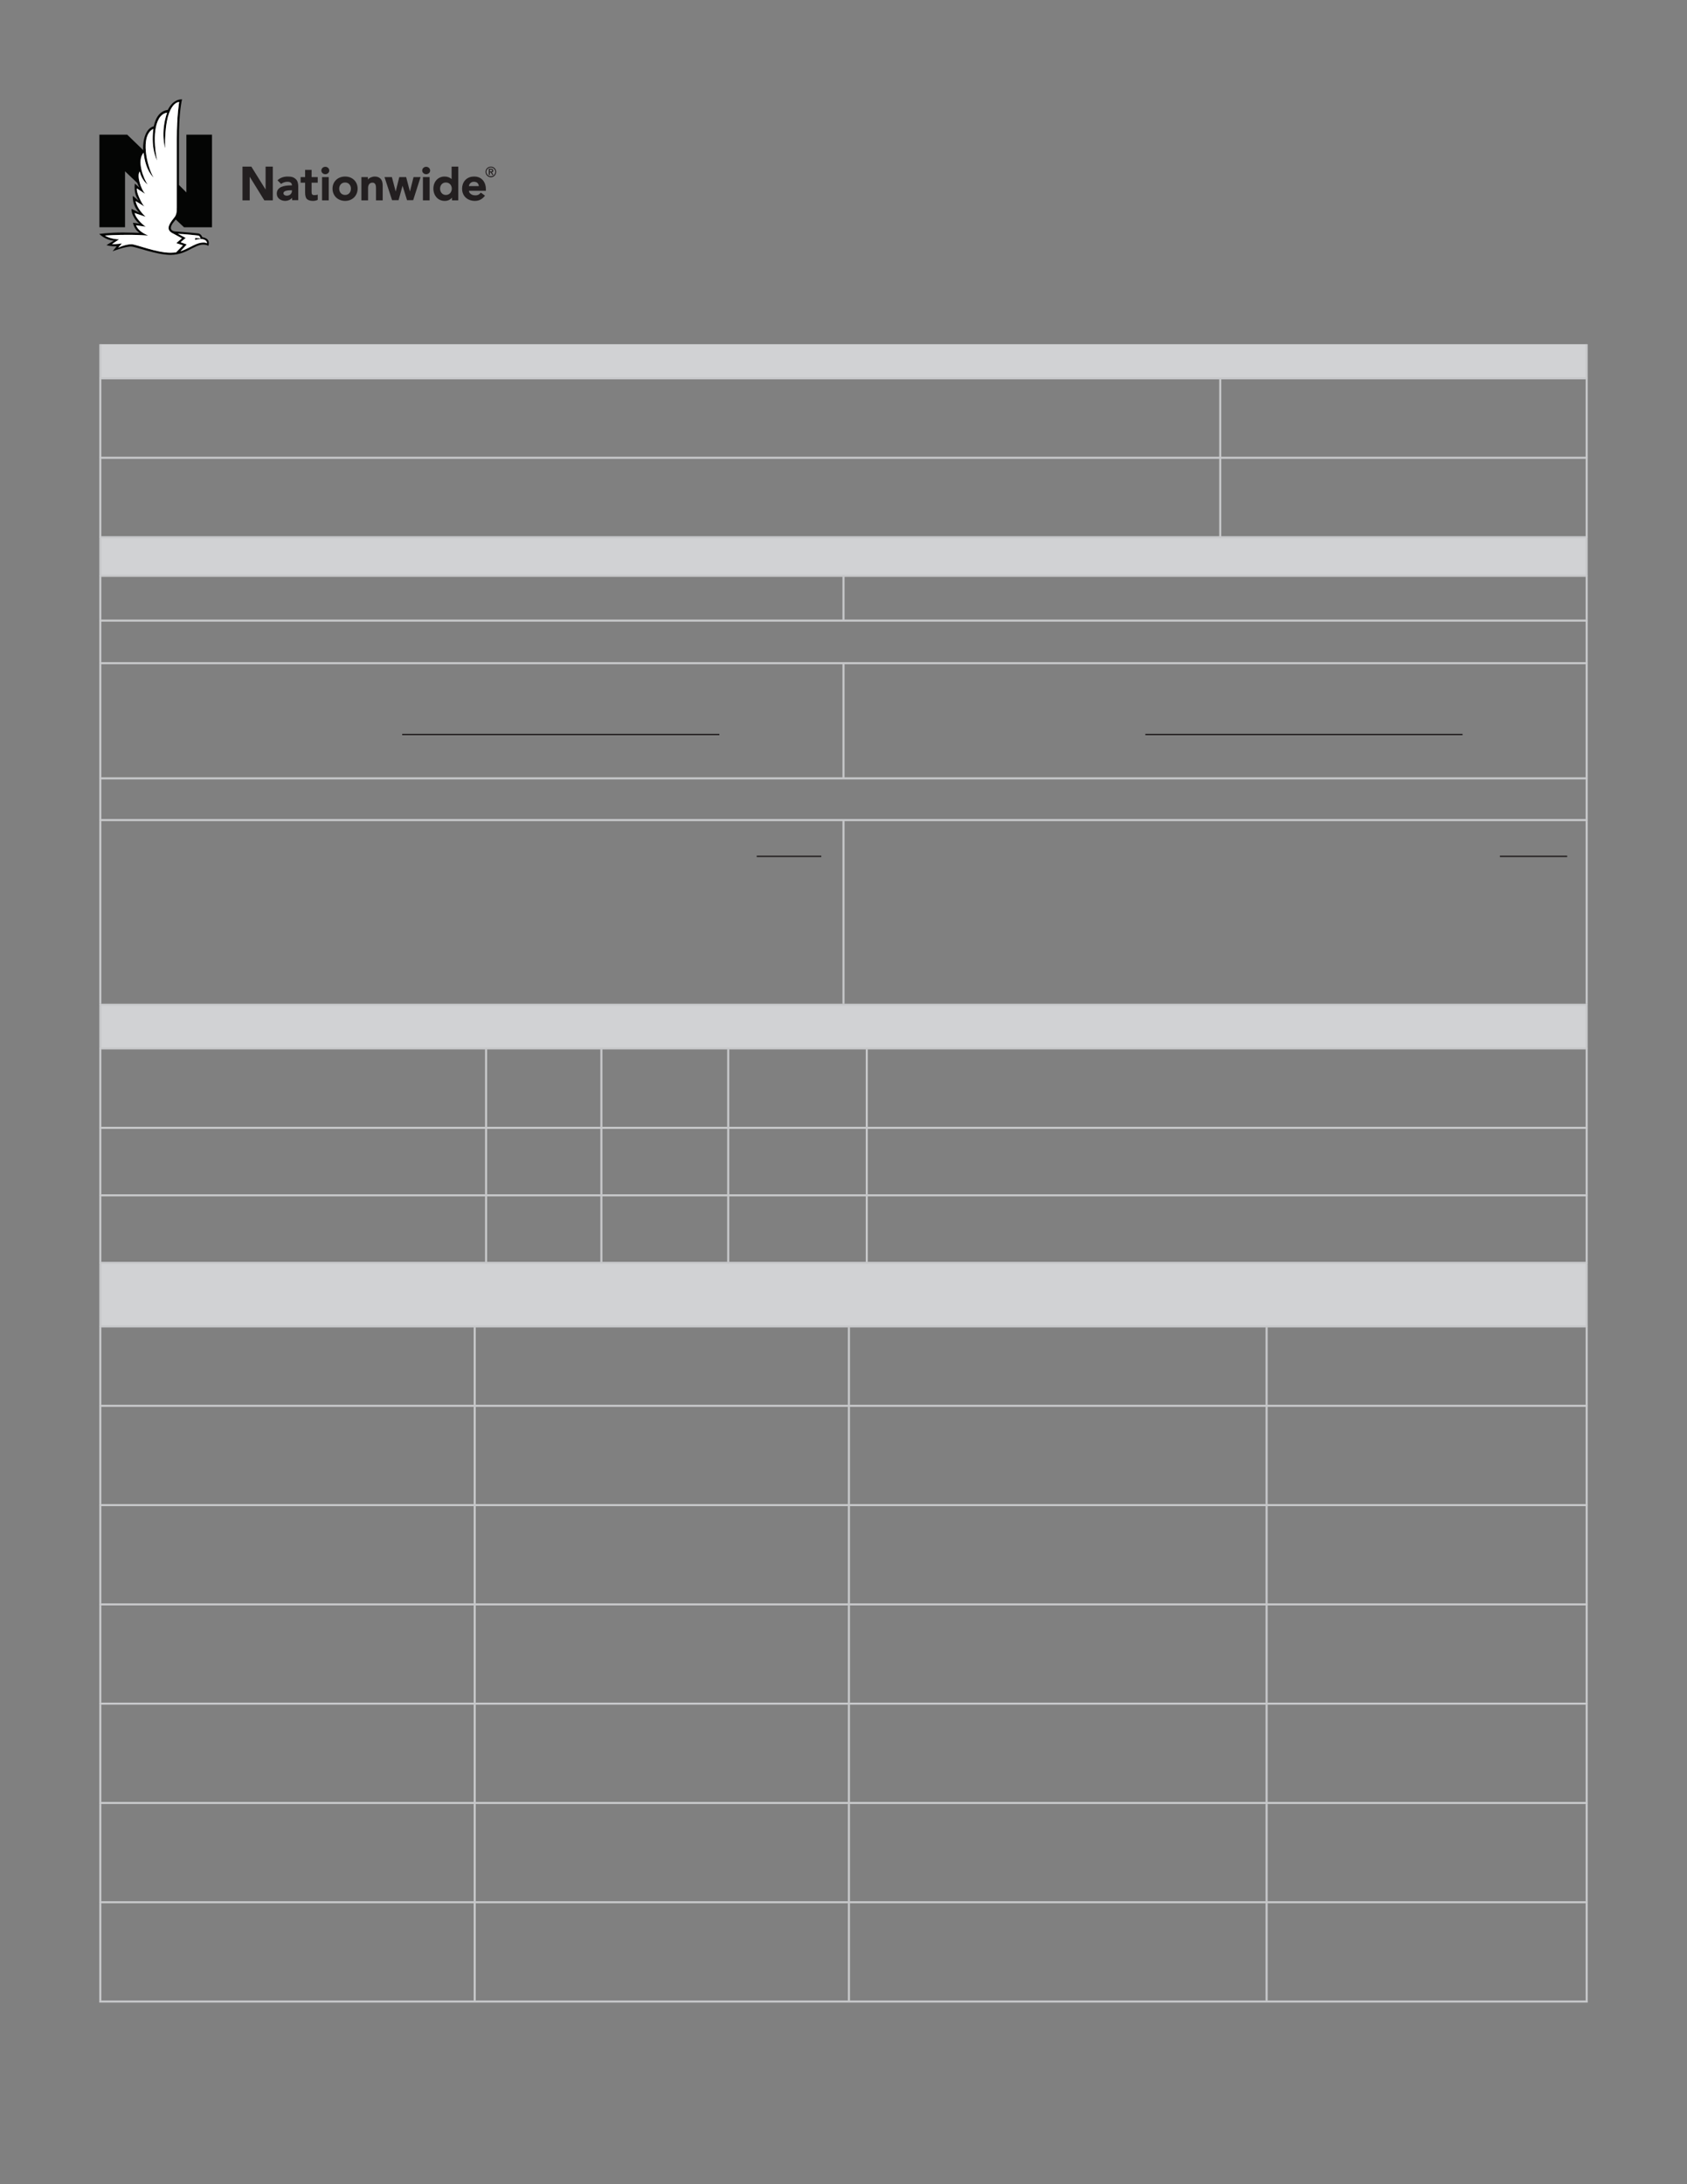 <?xml version="1.0" encoding="UTF-8" standalone="no"?>
<!DOCTYPE svg PUBLIC "-//W3C//DTD SVG 1.1//EN"
"http://www.w3.org/Graphics/SVG/1.1/DTD/svg11.dtd">
<svg viewBox="0 0 935 1210" version="1.1" xmlns="http://www.w3.org/2000/svg" xmlns:xlink="http://www.w3.org/1999/xlink">
<rect x="0" y="0" width="935" height="1210" fill="#808080" stroke="none"/>
<defs>
<clipPath id="c0_1"><path d="M55,141.2V55H275v86.2Z" /></clipPath>
<style type="text/css"><![CDATA[
.g0_1{
fill: #040504;
}
.g1_1{
fill: #231F20;
}
.g2_1{
fill: #FFFFFF;
}
.g3_1{
fill: #D1D2D4;
}
.g4_1{
fill: none;
stroke: #C7C8CA;
stroke-width: 1.146;
stroke-linecap: butt;
stroke-linejoin: miter;
}
.g5_1{
fill: none;
stroke: #231F20;
stroke-width: 0.764;
stroke-linecap: butt;
stroke-linejoin: miter;
}
]]></style>
</defs>
<g clip-path="url(#c0_1)">
<path d="M96.6,120.5c-1.5,1.9,-3.6,4.5,-3.1,6.4c.3,1.6,2.5,2.5,2.5,2.5l4.8,2.6l-3.1,2.7l3.7,1.2c0,0,-3.4,3.5,-3.8,3.9c-1,.1,-2,.2,-3.1,.2c-7.9,0,-18.9,-4.6,-21.6,-4.7c-3.3,0,-7.4,1.9,-7.4,1.9l2.1,-2.4c0,0,-2.8,.6,-5.5,.4L66,132.6c-3.4,-.1,-6.4,-1.1,-7.8,-2.1c0,0,6.2,-.5,14.7,-.4c3.4,0,9.2,.4,9.2,.4c-2.9,-1.3,-5.6,-2.9,-6.7,-5.7l5.4,.8c-2.2,-1.4,-5.6,-4.9,-6.2,-7.6l6.1,2.1c-1.1,-1.1,-4.8,-4.6,-5.5,-8.7l4.8,3c-1.3,-1.3,-4.7,-8,-4.1,-10l4.5,3C78.2,104.8,75.7,97.7,77.4,95c1.4,5.3,4.4,7.2,4.4,7.2C79.8,99.4,75.5,89.1,79.6,84.6c1.1,10.2,5.5,13.7,5.5,13.7C81.5,92.5,77.4,75,85,71.4c-1.5,11.3,2.1,17.5,2.1,17.5C84.8,78.5,84.9,63.7,92.6,62.4C88.8,73.5,91.5,82.1,91.5,82.1C91,56.1,99.3,56.5,99.3,56.5c0,0,-1.3,7.4,-1.3,20.5v38c0,2.6,-.3,4.2,-1.4,5.5m5,9.2c3.4,.3,5.8,.5,8.2,.8c.9,.1,1.2,1.2,1.4,1.7c-1.2,-.3,-3,-.4,-3,-.4l-.1,1.1c0,0,1.5,-.4,3.2,-.5c0,0,3.5,0,3.4,2.4c-1,-.7,-2.9,-.4,-3.5,-.3c-1.7,.3,-3.4,1.1,-5.3,2.1c-1.8,.9,-3.7,1.9,-5.9,2.6c.9,-.9,3.5,-3.8,3.5,-3.8l-3.4,-1.2l2.8,-2.4l-4.3,-2.3c1.1,.1,2.1,.2,3,.2m.4,-3.8h15.5V74.6H103.3v32l-4.1,-4.1V77.1C99.1,62.1,100.9,55,100.9,55c-4.8,0,-7.3,4.6,-7.9,5.9c-2.7,.3,-4.9,1.9,-6.4,4.9c-.8,1.7,-1.2,3.4,-1.4,4.2C79.5,71.3,79,81.4,79.4,83.2L70.5,74.6H55.1v51.3H69.3v-31c0,0,6.8,6.5,6.8,6.5c.7,1.9,1.3,2.6,1.3,2.6l-2.7,-2.3c-.5,5.1,.9,7.6,2.2,9.5l-3.3,-2.7c-.2,4.9,2.2,8,3.7,9.3l-4.4,-2.1c-.3,3,2.7,7.4,4.5,8.2l-3.7,-.5c.8,4.1,3.7,5.6,3.7,5.6c0,0,-6.3,-.2,-9.1,-.2c-8,0,-13.3,.8,-13.3,.8c0,0,3.5,3.5,8.1,3.7L59,135.8c3,.9,5.7,.6,5.7,.6l-2.3,2.8c0,0,7.3,-2.8,10.4,-2.6c2.5,.1,14,4.6,21.7,4.6c5.2,0,8.9,-2,11.9,-3.6c1.9,-.9,3.4,-1.7,5,-2c2.8,-.4,4.1,.6,4.1,.6c.3,-1.1,1.1,-4.1,-3.4,-4.8c-.2,-.8,-1,-1.9,-2.2,-2.1C107.5,129,97.3,128.2,97,128.2c-.9,-.1,-3.9,-.7,-1.2,-4.6c.2,-.3,1.6,-2,1.6,-2Z" class="g0_1" />
</g>
<path d="M180.3,92.4c1.2,0,2.2,.9,2.2,2.1c0,1.1,-1,2,-2.2,2c-1.2,0,-2.2,-.9,-2.2,-2c0,-1.2,1,-2.1,2.2,-2.1Z" class="g1_1" />
<path d="M236.2,92.4c1.2,0,2.2,.9,2.2,2.1c0,1.1,-1,2,-2.2,2c-1.2,0,-2.2,-.9,-2.2,-2c0,-1.2,1,-2.1,2.2,-2.1Z" class="g1_1" />
<path d="M165.3,103.2v7.7h-3.4v-1.3c-.9,1,-2,1.6,-3.7,1.7c-2.7,0,-4.8,-1.6,-4.8,-4c0,-3.8,4,-4.6,7.9,-4.6h.5c0,-1,-.5,-2,-2.5,-2c-1.4,0,-2.6,.5,-3.5,1.2l-2,-2c1.4,-1.4,3.4,-2.1,5.6,-2.1c2.1,0,3.3,.3,4.5,1.4c1.2,1,1.4,2.9,1.4,4m-3.5,2.2h-.3c-.6,0,-2,0,-3,.3c-.8,.2,-1.4,.7,-1.4,1.3c0,1,1,1.4,1.8,1.4c1.8,0,2.9,-1.2,2.9,-2.6Z" class="g1_1" />
<path d="M172.7,98.1v-4h-3.6v4h-2.5v3.1h2.5v5.4c0,1.8,.3,2.9,1,3.7c.7,.6,1.8,1,3.3,1c1,0,2,-.2,2.7,-.6v-2.9c-.4,.2,-1.1,.3,-1.9,.3c-1.2,0,-1.5,-.6,-1.5,-1.7v-5.2h3.4V98.1Z" class="g1_1" />
<path d="M269.3,104.8v.9h-9.4c0,1.3,1.5,2.5,3.3,2.5c1.6,.1,2.5,-.5,3.3,-1.5l2.3,1.7c-1.4,1.8,-3.1,2.9,-5.6,2.9c-3.9,0,-7.1,-2.5,-7.1,-6.8c0,-3.4,2.2,-6.7,6.7,-6.7c4.6,0,6.5,3.6,6.5,7m-3.9,-1.7c-.2,-1.4,-.9,-2.4,-2.8,-2.4c-1.5,0,-2.6,1.1,-2.7,2.4Z" class="g1_1" />
<path d="M147.2,92.3V105L139.3,92.3h-4.9V111h4V97.9l8.1,13.1h4.7V92.3Z" class="g1_1" />
<path d="M229.2,98.1l-2,8l-2.1,-8h-3.8l-2,8l-2.1,-8h-4.1l4.2,12.8h3.6l2.2,-8l2.5,8H229l4.1,-12.8Z" class="g1_1" />
<path d="M182.2,98.1h-3.7V111h3.7V98.1Z" class="g1_1" />
<path d="M238.1,98.1h-3.7V111h3.7V98.1Z" class="g1_1" />
<path d="M210.9,99c-.8,-.8,-1.8,-1.2,-3.2,-1.2c-1.4,0,-3.1,.7,-3.8,1.7V98.1h-3.6V111H204v-7c0,-.9,.3,-1.6,.7,-2.1c.4,-.4,.9,-.7,1.6,-.7c.8,-.1,1.3,.3,1.6,.7c.4,.5,.5,1.4,.5,2.6V111h3.7v-8.1c0,-1.5,-.2,-2.8,-1.2,-3.9Z" class="g1_1" />
<path d="M254,92.3V111h-3.5v-1.5c-.8,1,-2.1,1.8,-4,1.8c-1.7,0,-3.3,-.6,-4.4,-1.8c-1.2,-1.2,-1.9,-3,-1.9,-5c0,-3.9,2.6,-6.7,6.2,-6.7c1.6,0,2.9,.5,3.9,1.4V92.3Zm-3.6,12.2c0,-1.7,-1.1,-3.4,-3.3,-3.4c-2.1,0,-3.2,1.7,-3.2,3.4c0,1.7,1.1,3.5,3.2,3.5c2.2,0,3.3,-1.8,3.3,-3.5Z" class="g1_1" />
<path d="M198.2,104.5c0,3.9,-2.9,6.8,-6.9,6.8c-4.1,0,-7,-2.9,-7,-6.8c0,-3.9,2.9,-6.7,7,-6.7c4,0,6.9,2.8,6.9,6.7m-6.9,-3.4c-2.2,0,-3.3,1.7,-3.3,3.4c0,1.8,1.1,3.5,3.3,3.5c2.1,0,3.2,-1.7,3.2,-3.5c0,-1.7,-1.1,-3.4,-3.2,-3.4Z" class="g1_1" />
<path d="M270.9,96.9h.6V95.5h.5l.8,1.4h.7l-.9,-1.4c.5,-.1,.8,-.4,.8,-1c0,-.6,-.4,-1,-1.2,-1h-1.3Zm.6,-2.9h.5c.4,0,.8,.1,.8,.5c0,.5,-.4,.5,-.8,.5h-.5Zm-2.4,1.2c0,1.6,1.3,3,3,3c1.6,0,2.9,-1.4,2.9,-3c0,-1.6,-1.3,-2.9,-2.9,-2.9c-1.7,0,-3,1.3,-3,2.9m.5,0c0,-1.3,1.1,-2.4,2.5,-2.4c1.3,0,2.4,1.1,2.4,2.4c0,1.4,-1.1,2.4,-2.4,2.4c-1.4,0,-2.5,-1,-2.5,-2.4Z" class="g1_1" />
<path d="M96.6,120.5c-1.5,1.9,-3.6,4.5,-3.1,6.4c.3,1.6,2.5,2.5,2.5,2.5l4.8,2.6l-3.1,2.7l3.7,1.2c0,0,-3.4,3.5,-3.8,3.9c-1,.1,-2,.2,-3.1,.2c-7.9,0,-18.9,-4.6,-21.6,-4.7c-3.3,0,-7.4,1.9,-7.4,1.9l2.1,-2.4c0,0,-2.8,.6,-5.5,.4L66,132.6c-3.4,-.1,-6.4,-1.1,-7.8,-2.1c0,0,6.2,-.5,14.7,-.4c3.4,0,9.2,.4,9.2,.4c-2.9,-1.3,-5.6,-2.9,-6.7,-5.7l5.4,.8c-2.2,-1.4,-5.6,-4.9,-6.2,-7.6l6.1,2.1c-1.1,-1.1,-4.8,-4.6,-5.5,-8.7l4.8,3c-1.3,-1.3,-4.7,-8,-4.1,-10l4.5,3C78.2,104.8,75.7,97.7,77.4,95c1.4,5.3,4.4,7.2,4.4,7.2C79.8,99.4,75.5,89.1,79.6,84.6c1.1,10.2,5.5,13.7,5.5,13.7C81.5,92.5,77.4,75,85,71.4c-1.5,11.3,2.1,17.5,2.1,17.5C84.8,78.5,84.9,63.7,92.6,62.4C88.8,73.5,91.5,82.1,91.5,82.1C91,56.1,99.3,56.5,99.3,56.5c0,0,-1.3,7.4,-1.3,20.5v38c0,2.6,-.3,4.2,-1.4,5.5m5,9.2c3.4,.3,5.8,.5,8.2,.8c.9,.1,1.2,1.2,1.4,1.7c-1.2,-.3,-3,-.4,-3,-.4l-.1,1.1c0,0,1.5,-.4,3.2,-.5c0,0,3.5,0,3.4,2.4c-1,-.7,-2.9,-.4,-3.5,-.3c-1.7,.3,-3.4,1.1,-5.3,2.1c-1.8,.9,-3.7,1.9,-5.9,2.6c.9,-.9,3.5,-3.8,3.5,-3.8l-3.4,-1.2l2.8,-2.4l-4.3,-2.3c1.1,.1,2.1,.2,3,.2Z" class="g2_1" />
<path d="M55.6,190.7H879.4v18.9H55.6V190.7Zm0,106.9H879.4V319H55.6V297.6Zm0,259H879.4v24.2H55.6V556.6Zm0,143H879.4v35.2H55.6V699.6Z" class="g3_1" />
<path d="M55.6,209.1V190.7m823.8,18.4V190.7M55,209.6H168.4M55.6,253.1V210.2m112.8,-.6h2.5m0,0h92.2m0,0h6.3m0,0H282m0,0h51.3m0,0h61.9m0,0h8.4m0,0h63.9m0,0h3m0,0h9.9m0,0H590.5m0,0h85.8m0,0h5.5m-5.5,43.5V210.2m5.5,-.6H702m0,0h71.8m0,0H880m-.6,43.5V210.2M55,253.6H168.4M55.6,297.1V254.2m112.8,-.6h2.5m0,0h92.2m0,0h6.3m0,0H282m0,0h51.3m0,0h61.9m0,0h8.4m0,0h63.9m0,0h3m0,0h9.9m0,0H590.5m0,0h85.8m0,0h5.5m-5.5,43.5V254.2m5.5,-.6H702m0,0h71.8m0,0H880m-.6,43.5V254.2M55,297.6H168.4M55.6,318.4V298.2m112.8,-.6h2.5m0,0h92.2m0,0h6.3m0,0H282m0,0h51.3m0,0h61.9m0,0h8.4m0,0h63.9m0,0h3m0,0h9.9m0,0H590.5m0,0h85.8m0,0h5.5m0,0H702m0,0h71.8m0,0H880m-.6,20.8V298.2M55,319H168.4M55.6,343.2V319.6M168.4,319h2.5m0,0h92.2m0,0h6.3m0,0H282m0,0h51.3m0,0h61.9m0,0h8.4m0,0h63.9m0,0h3m-3,24.2V319.6m3,-.6h9.9m0,0H590.5m0,0h85.8m0,0h5.5m0,0H702m0,0h71.8m0,0H880m-.6,24.2V319.6M55,343.8H168.4m-112.8,23V344.3m112.8,-.5h2.5m0,0h92.2m0,0h6.3m0,0H282m0,0h51.3m0,0h61.9m0,0h8.4m0,0h63.9m0,0h3m0,0h9.9m0,0H590.5m0,0h85.8m0,0h5.5m0,0H702m0,0h71.8m0,0H880m-.6,23V344.3M55,367.4H168.4M55.6,430.6V368m112.8,-.6h2.5m0,0h92.2m0,0h6.3m0,0H282m0,0h51.3m0,0h61.9m0,0h8.4m0,0h63.9m0,0h3m-3,63.2V368m3,-.6h9.9m0,0H590.5m0,0h85.8m0,0h5.5m0,0H702m0,0h71.8m0,0H880m-.6,63.2V368M55,431.2H168.4M55.6,453.7V431.8m112.8,-.6h2.5m0,0h92.2m0,0h6.3m0,0H282m0,0h51.3m0,0h61.9m0,0h8.4m0,0h63.9m0,0h3m0,0h9.9m0,0H590.5m0,0h85.8m0,0h5.5m0,0H702m0,0h71.8m0,0H880m-.6,22.5V431.8M55,454.3H168.4M55.6,556V454.9m112.8,-.6h2.5m0,0h92.2m0,0h6.3m0,0H282m0,0h51.3m0,0h61.9m0,0h8.4m0,0h63.9m0,0h3m-3,101.7V454.9m3,-.6h9.9m0,0H590.5m0,0h85.8m0,0h5.5m0,0H702m0,0h71.8m0,0H880M879.4,556V454.9M55,556.6H168.4M55.6,580.2v-23m112.8,-.6h2.5m0,0h92.2m0,0h6.3m0,0H282m0,0h51.3m0,0h61.9m0,0h8.4m0,0h63.9m0,0h3m0,0h9.9m0,0H590.5m0,0h85.8m0,0h5.5m0,0H702m0,0h71.8m0,0H880m-.6,23.6v-23M55,580.8H168.4M55.6,624.2V581.4m112.8,-.6h2.5m0,0h92.2m0,0h6.3m0,0H282m-12.6,43.4V581.4m12.6,-.6h51.3m0,0h61.9m-61.9,43.4V581.4m61.9,-.6h8.4m0,0h63.9m-63.9,43.4V581.4m63.9,-.6h3m0,0h9.9m0,0H590.5M480.4,624.2V581.4m110.1,-.6h85.8m0,0h5.5m0,0H702m0,0h71.8m0,0H880m-.6,43.4V581.4M55,624.8H168.4M55.6,661.6V625.4m112.8,-.6h2.5m0,0h92.2m0,0h6.3m0,0H282m-12.6,36.8V625.4m12.6,-.6h51.3m0,0h61.9m-61.9,36.8V625.4m61.9,-.6h8.4m0,0h63.9m-63.9,36.8V625.4m63.9,-.6h3m0,0h9.9m0,0H590.5M480.4,661.6V625.4m110.1,-.6h85.8m0,0h5.5m0,0H702m0,0h71.8m0,0H880m-.6,36.8V625.4M55,662.2H168.4M55.6,699V662.8m112.8,-.6h2.5m0,0h92.2m0,0h6.3m0,0H282M269.4,699V662.8m12.6,-.6h51.3m0,0h61.9M333.3,699V662.8m61.9,-.6h8.4m0,0h63.9M403.6,699V662.8m63.9,-.6h3m0,0h9.9m0,0H590.5M480.4,699V662.8m110.1,-.6h85.8m0,0h5.5m0,0H702m0,0h71.8m0,0H880m-.6,36.8V662.8M55,699.6H168.4M55.6,734.2v-34m112.8,-.6h2.5m0,0h92.2m0,0h6.3m0,0H282m0,0h51.3m0,0h61.9m0,0h8.4m0,0h63.9m0,0h3m0,0h9.9m0,0H590.5m0,0h85.8m0,0h5.5m0,0H702m0,0h71.8m0,0H880m-.6,34.6v-34M55,734.8H168.4M55.6,778.2V735.4m112.8,-.6h2.5m0,0h92.2m0,0h6.3m-6.3,43.4V735.4m6.3,-.6H282m0,0h51.3m0,0h61.9m0,0h8.4m0,0h63.9m0,0h3m0,0h9.9m-9.9,43.4V735.4m9.9,-.6H590.5m0,0h85.8m0,0h5.5m0,0H702m0,0h71.8M702,778.2V735.4m71.8,-.6H880m-.6,43.4V735.4M55,778.8H168.4M55.6,833.2V779.4m112.8,-.6h2.5m0,0h92.2m0,0h6.3m-6.3,54.4V779.4m6.3,-.6H282m0,0h51.3m0,0h61.9m0,0h8.4m0,0h63.9m0,0h3m0,0h9.9m-9.9,54.4V779.4m9.9,-.6H590.5m0,0h85.8m0,0h5.5m0,0H702m0,0h71.8M702,833.2V779.4m71.8,-.6H880m-.6,54.4V779.4M55,833.8H168.4M55.6,888.2V834.4m112.8,-.6h2.5m0,0h92.2m0,0h6.3m-6.3,54.4V834.4m6.3,-.6H282m0,0h51.3m0,0h61.9m0,0h8.4m0,0h63.9m0,0h3m0,0h9.9m-9.9,54.4V834.4m9.9,-.6H590.5m0,0h85.8m0,0h5.5m0,0H702m0,0h71.8M702,888.2V834.4m71.8,-.6H880m-.6,54.4V834.4M55,888.8H168.4M55.6,943.2V889.4m112.8,-.6h2.5m0,0h92.2m0,0h6.3m-6.3,54.4V889.4m6.3,-.6H282m0,0h51.3m0,0h61.9m0,0h8.4m0,0h63.9m0,0h3m0,0h9.9m-9.9,54.4V889.4m9.9,-.6H590.5m0,0h85.8m0,0h5.5m0,0H702m0,0h71.8M702,943.2V889.4m71.8,-.6H880m-.6,54.4V889.4M55,943.8H168.4M55.6,998.2V944.4m112.8,-.6h2.5m0,0h92.2m0,0h6.3m-6.3,54.4V944.4m6.3,-.6H282m0,0h51.3m0,0h61.9m0,0h8.4m0,0h63.9m0,0h3m0,0h9.9m-9.9,54.4V944.4m9.9,-.6H590.5m0,0h85.8m0,0h5.5m0,0H702m0,0h71.8M702,998.2V944.4m71.8,-.6H880m-.6,54.4V944.4M55.6,1053.2V999.4m207.5,53.8V999.4m207.4,53.8V999.4M702,1053.2V999.4m177.4,53.8V999.4M55.6,1108.2v-53.8m207.5,53.8v-53.8m207.4,53.8v-53.8M702,1108.2v-53.8m177.4,53.8v-53.8M55,998.8H168.4m0,0h2.5m0,0h92.2m0,0h6.3m0,0H282m0,0h51.3m0,0h61.9m0,0h8.4m0,0h63.9m0,0h3m0,0h9.9m0,0H590.5m0,0h85.8m0,0h5.5m0,0H702m-647,55H168.4m0,0h2.5m0,0h92.2m0,0h6.3m0,0H282m0,0h51.3m0,0h61.9m0,0h8.4m0,0h63.9m0,0h3m0,0h9.9m0,0H590.5m0,0h85.8m0,0h5.5m0,0H702m-647,55H168.4m0,0h2.5m0,0h92.2m0,0h6.3m0,0H282m0,0h51.3m0,0h61.9m0,0h8.4m0,0h63.9m0,0h3m0,0h9.9m0,0H590.5m0,0h85.8m0,0h5.5m0,0H702m0,-110h71.8m0,0H880m-178,55h71.8m0,0H880m-178,55h71.8m0,0H880" class="g4_1" />
<path d="M222.9,406.9H398.7m236.1,0H810.6M419.4,474.4h35.8m376.1,0h37.3" class="g5_1" />
</svg>